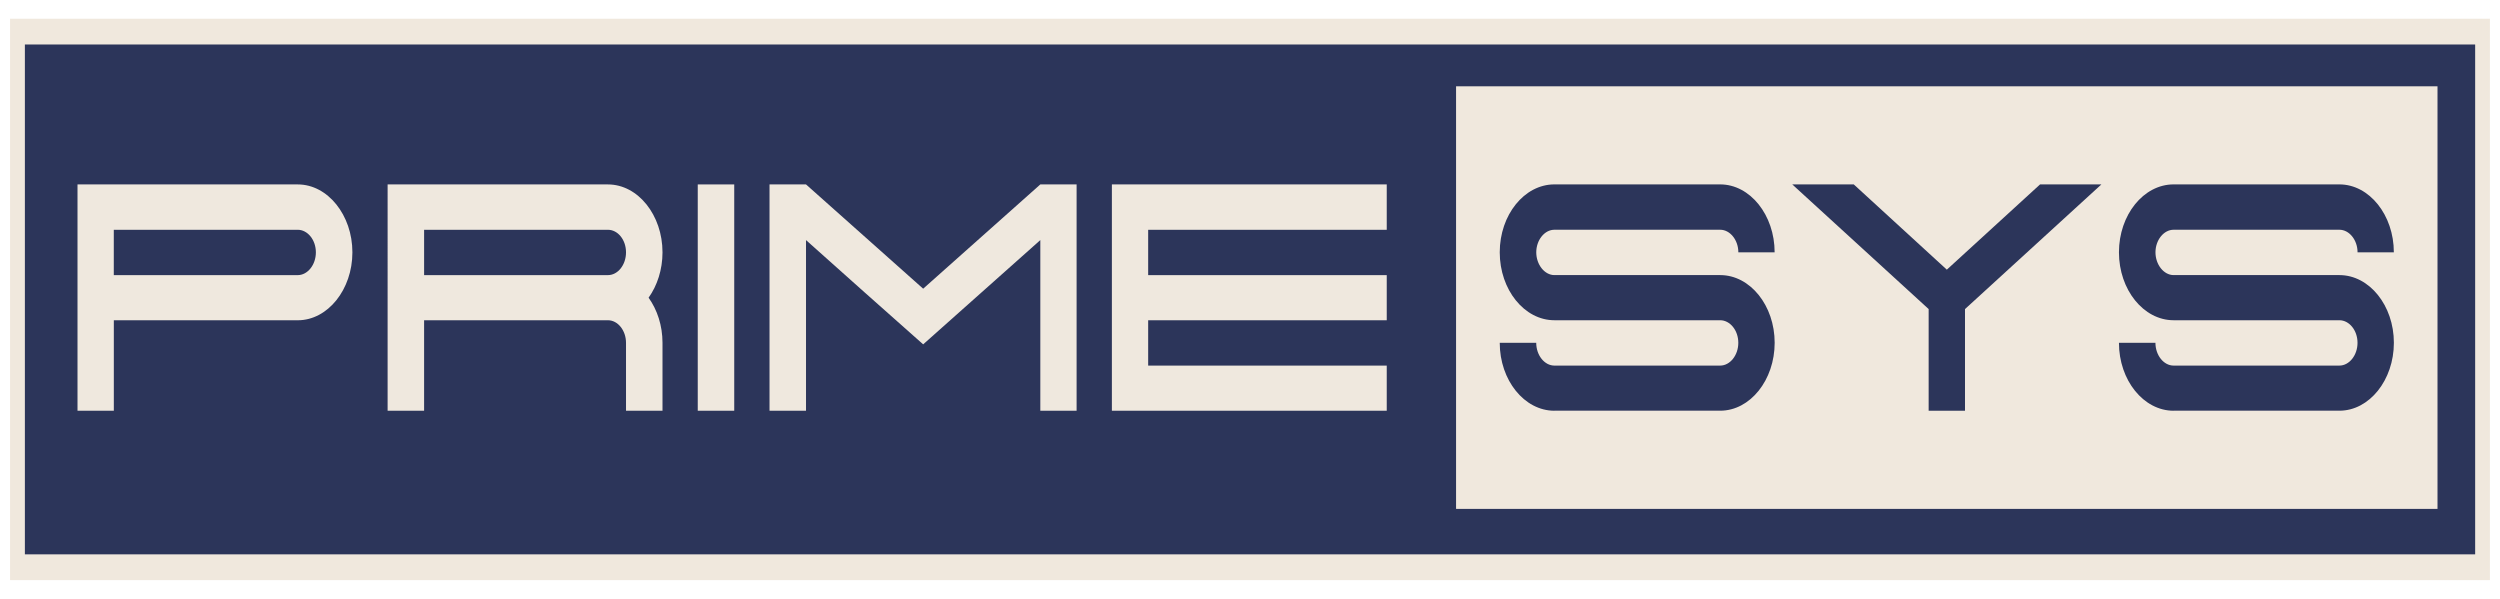<?xml version="1.0" encoding="UTF-8"?>
<svg id="Capa_2" data-name="Capa 2" xmlns="http://www.w3.org/2000/svg" viewBox="0 0 727.66 174.3">
  <defs>
    <style>
      .cls-1 {
        fill: #2c355a;
      }

      .cls-2 {
        fill: #efe8de;
      }

      .cls-3 {
        fill: #fff;
      }

      .cls-4 {
        fill: #f0e8dd;
      }
    </style>
  </defs>
  <g id="Capa_1-2" data-name="Capa 1">
    <rect class="cls-3" width="727.66" height="174.3"/>
    <g>
      <rect class="cls-4" x="2.93" y="5.45" width="721.79" height="163.4"/>
      <rect class="cls-1" x="7.24" y="12.95" width="713.19" height="148.4"/>
      <rect class="cls-4" x="423.81" y="25.12" width="285.66" height="123"/>
      <g>
        <path class="cls-2" d="M33.12,119.55h-10.56V53.68h64.11c8.72,0,15.9,8.93,15.9,19.77s-7.18,19.77-15.9,19.77h-53.54v26.34ZM86.66,80.08c2.87,0,5.28-3,5.28-6.63s-2.41-6.57-5.28-6.57h-53.54v13.2h53.54Z"/>
        <path class="cls-2" d="M192.83,119.55h-10.62v-19.77c0-3.57-2.36-6.57-5.28-6.57h-53.49v26.34h-10.62V53.68h64.11c8.77,0,15.9,8.93,15.9,19.77,0,5.04-1.54,9.69-4.05,13.2,2.51,3.51,4.05,8.1,4.05,13.14v19.77ZM176.93,80.08c2.92,0,5.28-3,5.28-6.63s-2.36-6.57-5.28-6.57h-53.49v13.2h53.49Z"/>
        <path class="cls-2" d="M213.71,119.55h-10.62V53.68h10.62v65.87Z"/>
        <path class="cls-2" d="M313.36,119.55h-10.56v-49.67l-34.1,30.35c-22.77-20.21-11.39-10.08-34.1-30.35v49.67h-10.62V53.68h10.62l34.1,30.35,34.1-30.35h10.56v65.87Z"/>
        <path class="cls-2" d="M403.63,119.55h-80V53.68h80v13.2h-69.44v13.2h69.44v13.14h-69.44v13.2h69.44v13.14Z"/>
      </g>
      <g>
        <path class="cls-1" d="M452.42,119.55c-8.72,0-15.9-8.86-15.9-19.77h10.62c0,3.63,2.41,6.63,5.28,6.63h48.26c2.87,0,5.28-3,5.28-6.63s-2.41-6.57-5.28-6.57h-48.26c-8.72,0-15.9-8.86-15.9-19.77s7.18-19.77,15.9-19.77h48.26c8.72,0,15.85,8.93,15.85,19.77h-10.56c0-3.57-2.41-6.57-5.28-6.57h-48.26c-2.87,0-5.28,3-5.28,6.57s2.41,6.63,5.28,6.63h48.26c8.72,0,15.85,8.86,15.85,19.7s-7.13,19.77-15.85,19.77h-48.26Z"/>
        <path class="cls-1" d="M571.92,119.55h-10.56v-29.59l-39.69-36.28h17.9l27.08,24.81,27.13-24.81h17.85l-39.69,36.28v29.59Z"/>
        <path class="cls-1" d="M632.65,119.55c-8.72,0-15.9-8.86-15.9-19.77h10.62c0,3.63,2.41,6.63,5.28,6.63h48.26c2.87,0,5.28-3,5.28-6.63s-2.41-6.57-5.28-6.57h-48.26c-8.72,0-15.9-8.86-15.9-19.77s7.18-19.77,15.9-19.77h48.26c8.72,0,15.85,8.93,15.85,19.77h-10.56c0-3.57-2.41-6.57-5.28-6.57h-48.26c-2.87,0-5.28,3-5.28,6.57s2.41,6.63,5.28,6.63h48.26c8.72,0,15.85,8.86,15.85,19.7s-7.13,19.77-15.85,19.77h-48.26Z"/>
      </g>
    </g>
  </g>
</svg>